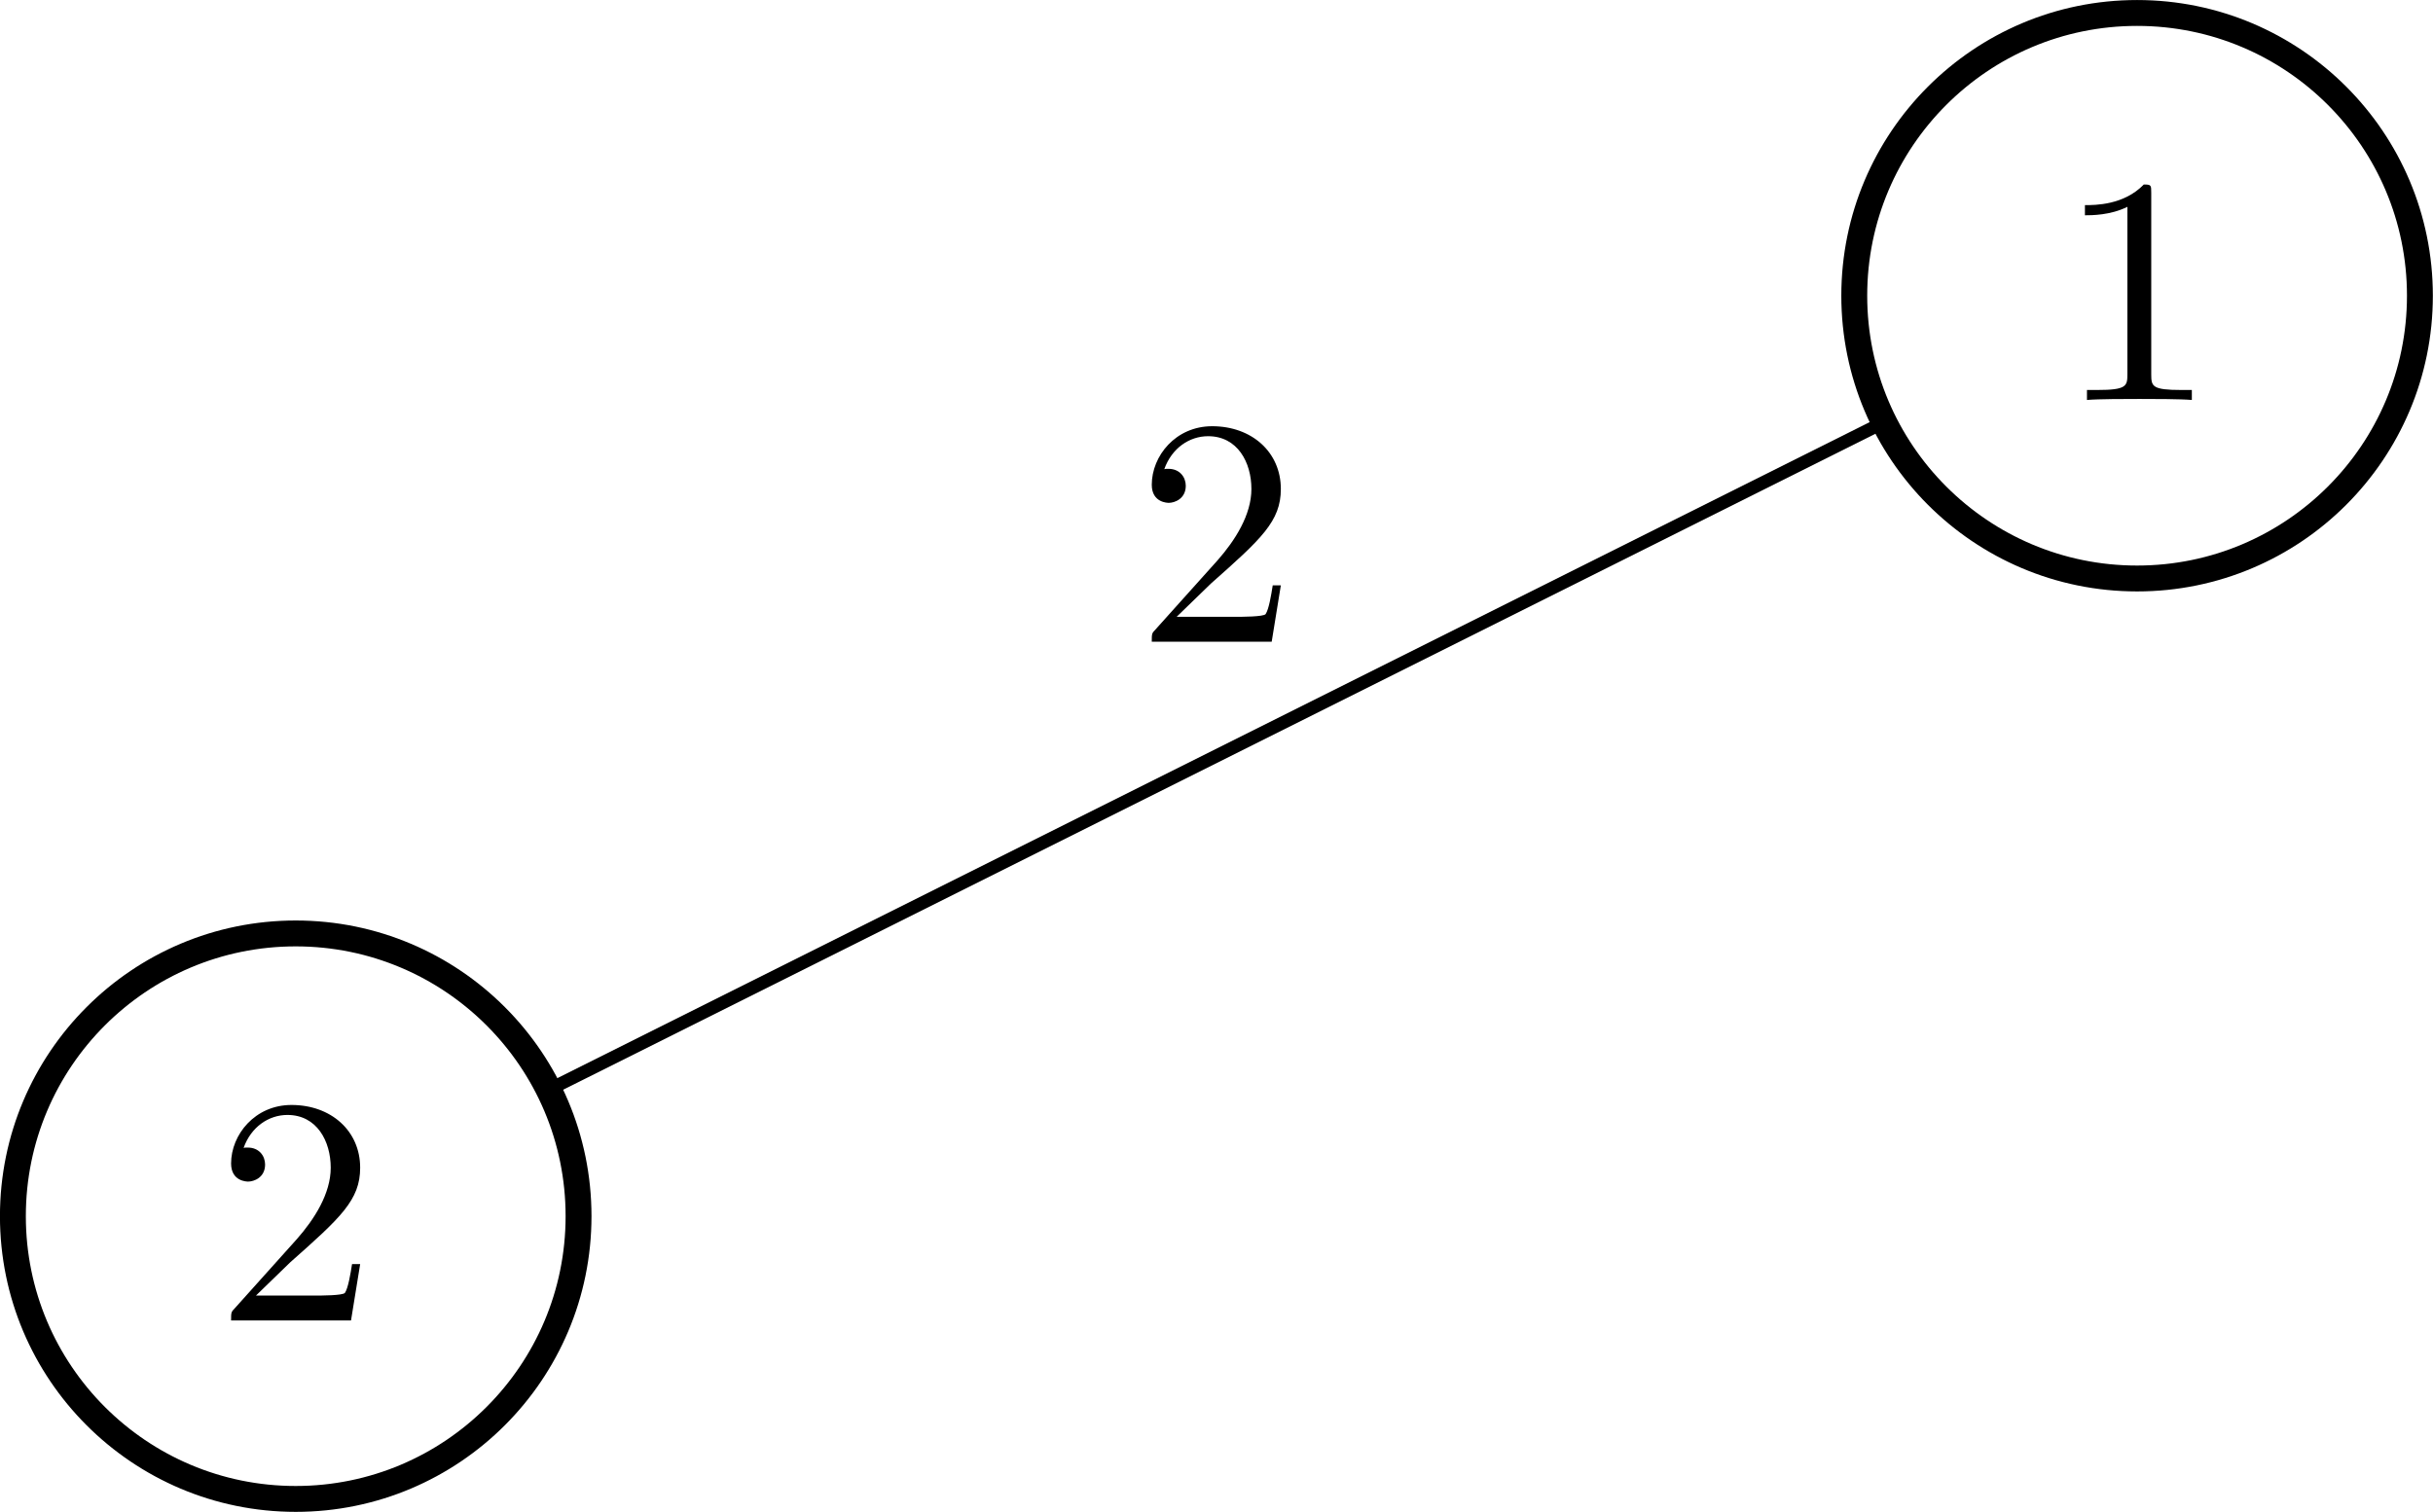 <?xml version="1.0" encoding="UTF-8"?>
<svg xmlns="http://www.w3.org/2000/svg" xmlns:xlink="http://www.w3.org/1999/xlink" width="224.73pt" height="139.68pt" viewBox="0 0 224.73 139.68" version="1.1">
<defs>
<g>
<symbol overflow="visible" id="glyph0-0">
<path style="stroke:none;" d=""/>
</symbol>
<symbol overflow="visible" id="glyph0-1">
<path style="stroke:none;" d="M 8.781 -19.125 C 8.781 -19.844 8.781 -19.906 8.094 -19.906 C 6.25 -18 3.609 -18 2.656 -18 L 2.656 -17.062 C 3.266 -17.062 5.016 -17.062 6.578 -17.844 L 6.578 -2.359 C 6.578 -1.281 6.484 -0.922 3.797 -0.922 L 2.844 -0.922 L 2.844 0 C 3.891 -0.094 6.484 -0.094 7.688 -0.094 C 8.875 -0.094 11.484 -0.094 12.531 0 L 12.531 -0.922 L 11.562 -0.922 C 8.875 -0.922 8.781 -1.25 8.781 -2.359 Z M 8.781 -19.125 "/>
</symbol>
<symbol overflow="visible" id="glyph0-2">
<path style="stroke:none;" d="M 3.797 -2.297 L 6.969 -5.375 C 11.625 -9.5 13.422 -11.125 13.422 -14.109 C 13.422 -17.516 10.734 -19.906 7.078 -19.906 C 3.703 -19.906 1.5 -17.156 1.5 -14.5 C 1.5 -12.828 2.984 -12.828 3.078 -12.828 C 3.594 -12.828 4.641 -13.188 4.641 -14.406 C 4.641 -15.188 4.094 -15.969 3.047 -15.969 C 2.812 -15.969 2.75 -15.969 2.656 -15.938 C 3.344 -17.875 4.969 -18.984 6.703 -18.984 C 9.422 -18.984 10.703 -16.562 10.703 -14.109 C 10.703 -11.719 9.203 -9.359 7.562 -7.5 L 1.828 -1.109 C 1.5 -0.781 1.5 -0.719 1.5 0 L 12.578 0 L 13.422 -5.203 L 12.672 -5.203 C 12.531 -4.297 12.312 -2.984 12.016 -2.547 C 11.812 -2.297 9.828 -2.297 9.172 -2.297 Z M 3.797 -2.297 "/>
</symbol>
</g>
<clipPath id="clip1">
  <path d="M 170 0 L 224.73 0 L 224.73 55 L 170 55 Z M 170 0 "/>
</clipPath>
<clipPath id="clip2">
  <path d="M 0 85 L 55 85 L 55 139.68 L 0 139.68 Z M 0 85 "/>
</clipPath>
</defs>
<g id="surface1">
<g clip-path="url(#clip1)" clip-rule="nonzero">
<path style="fill:none;stroke-width:0.797;stroke-linecap:round;stroke-linejoin:round;stroke:rgb(0%,0%,0%);stroke-opacity:1;stroke-miterlimit:10;" d="M 8.708 0.001 C 8.708 4.809 4.809 8.708 0 8.708 C -4.809 8.708 -8.708 4.809 -8.708 0.001 C -8.708 -4.809 -4.809 -8.708 0 -8.708 C 4.809 -8.708 8.708 -4.809 8.708 0.001 Z M 8.708 0.001 " transform="matrix(3,0,0,-3,197.397,27.322)"/>
</g>
<g style="fill:rgb(0%,0%,0%);fill-opacity:1;">
  <use xlink:href="#glyph0-1" x="189.924" y="36.952"/>
</g>
<g clip-path="url(#clip2)" clip-rule="nonzero">
<path style="fill:none;stroke-width:0.797;stroke-linecap:round;stroke-linejoin:round;stroke:rgb(0%,0%,0%);stroke-opacity:1;stroke-miterlimit:10;" d="M -47.986 -28.347 C -47.986 -23.537 -51.885 -19.639 -56.694 -19.639 C -61.503 -19.639 -65.402 -23.537 -65.402 -28.347 C -65.402 -33.156 -61.503 -37.054 -56.694 -37.054 C -51.885 -37.054 -47.986 -33.156 -47.986 -28.347 Z M -47.986 -28.347 " transform="matrix(3,0,0,-3,197.397,27.322)"/>
</g>
<g style="fill:rgb(0%,0%,0%);fill-opacity:1;">
  <use xlink:href="#glyph0-2" x="19.845" y="121.993"/>
</g>
<path style="fill:none;stroke-width:0.399;stroke-linecap:round;stroke-linejoin:round;stroke:rgb(0%,0%,0%);stroke-opacity:1;stroke-miterlimit:10;" d="M -8.145 -4.072 L -48.549 -24.274 " transform="matrix(3,0,0,-3,197.397,27.322)"/>
<g style="fill:rgb(0%,0%,0%);fill-opacity:1;">
  <use xlink:href="#glyph0-2" x="104.886" y="59.284"/>
</g>
</g>
</svg>
